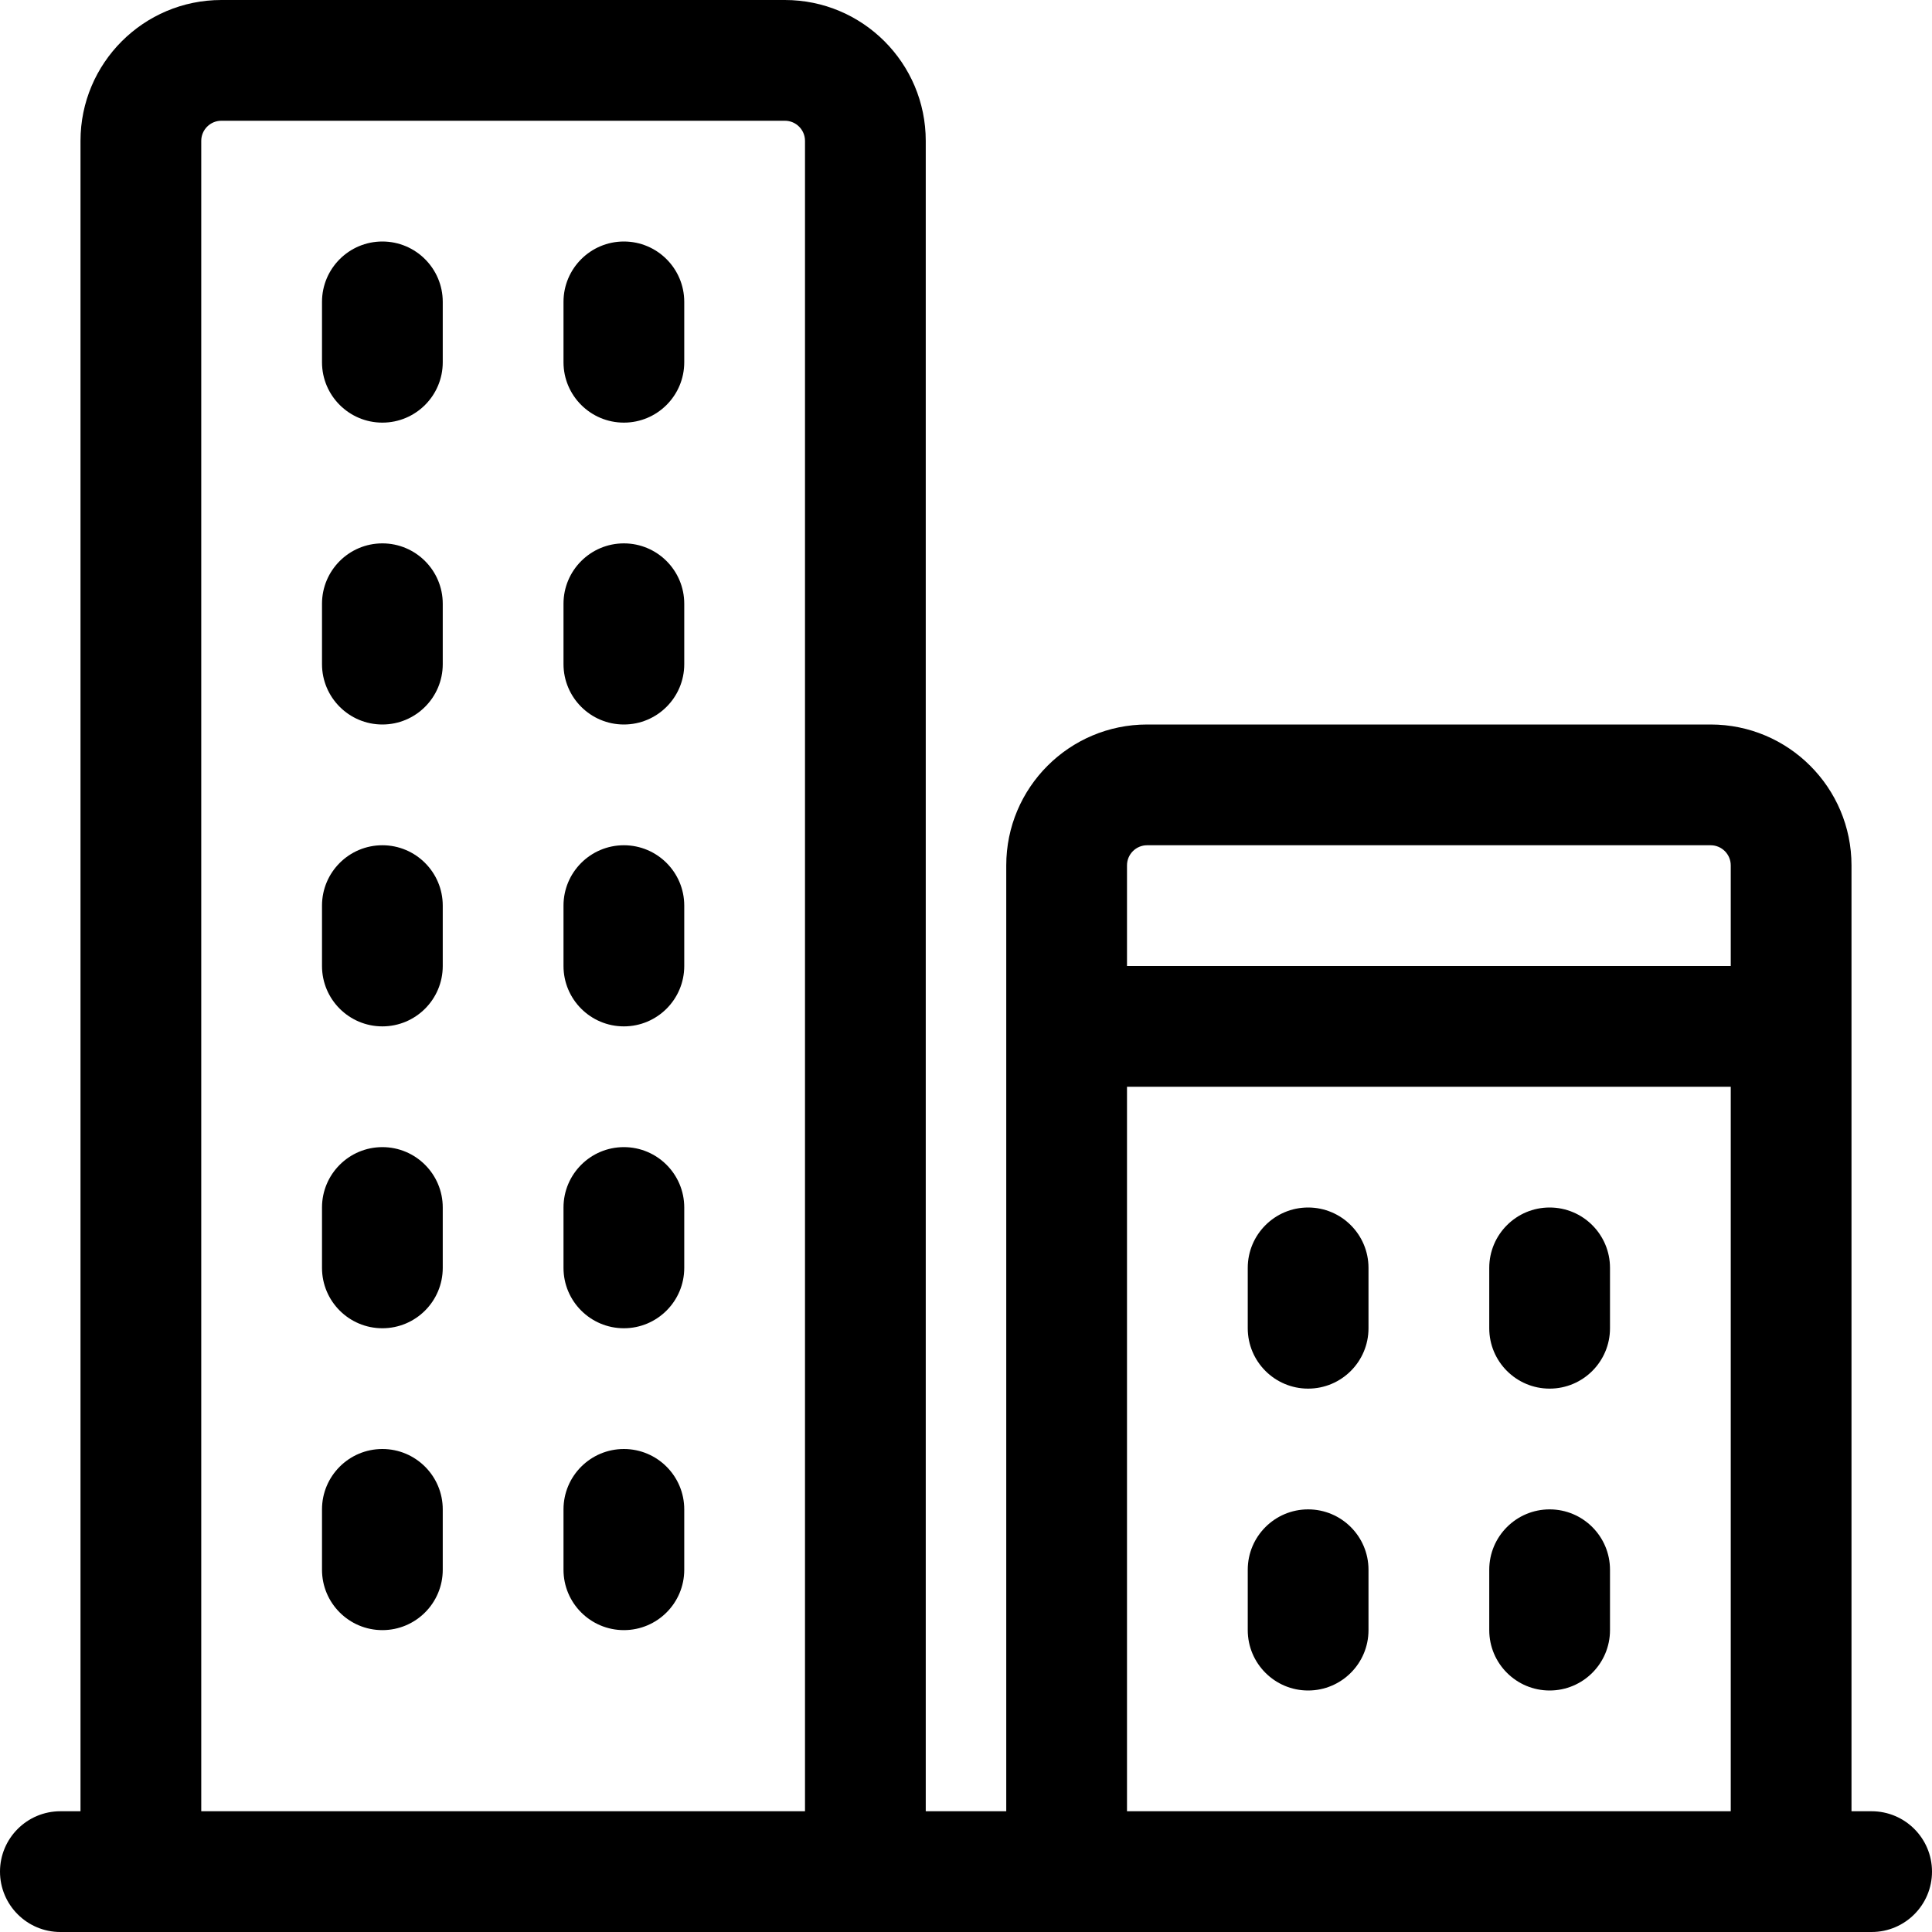 <svg xmlns="http://www.w3.org/2000/svg" width="24" height="24" viewBox="0 0 24 24">
  <path d="M23,22.5 L23.25,22.5 C23.664,22.5 24,22.836 24,23.25 C24,23.664 23.664,24 23.25,24 L0.75,24 C0.336,24 0,23.664 0,23.25 C0,22.836 0.336,22.5 0.75,22.5 L1,22.5 L1,1.75 C1,0.784 1.784,0 2.75,0 L9.75,0 C10.716,0 11.5,0.784 11.5,1.75 L11.5,22.5 L12.5,22.5 L12.5,10.75 C12.5,9.784 13.284,9 14.25,9 L21.25,9 C22.216,9 23,9.784 23,10.75 L23,22.5 Z M21.5,22.5 L21.5,13.5 L14,13.5 L14,22.5 L21.5,22.5 Z M10,22.5 L10,1.75 C10,1.612 9.888,1.5 9.75,1.5 L2.75,1.5 C2.612,1.5 2.5,1.612 2.5,1.75 L2.5,22.5 L10,22.5 Z M21.5,12 L21.5,10.75 C21.5,10.612 21.388,10.5 21.25,10.5 L14.25,10.5 C14.112,10.5 14,10.612 14,10.75 L14,12 L21.5,12 Z M8.5,3.75 L8.5,4.5 C8.5,4.914 8.164,5.25 7.75,5.25 C7.336,5.25 7,4.914 7,4.5 L7,3.75 C7,3.336 7.336,3 7.75,3 C8.164,3 8.5,3.336 8.5,3.75 Z M5.5,3.75 L5.5,4.5 C5.5,4.914 5.164,5.25 4.75,5.25 C4.336,5.25 4,4.914 4,4.5 L4,3.75 C4,3.336 4.336,3 4.75,3 C5.164,3 5.5,3.336 5.5,3.75 Z M8.5,7.5 L8.5,8.25 C8.5,8.664 8.164,9 7.75,9 C7.336,9 7,8.664 7,8.25 L7,7.5 C7,7.086 7.336,6.75 7.75,6.75 C8.164,6.75 8.5,7.086 8.5,7.5 Z M5.5,7.5 L5.5,8.25 C5.5,8.664 5.164,9 4.75,9 C4.336,9 4,8.664 4,8.25 L4,7.5 C4,7.086 4.336,6.75 4.75,6.75 C5.164,6.75 5.5,7.086 5.5,7.5 Z M8.5,11.25 L8.5,12 C8.5,12.414 8.164,12.75 7.75,12.75 C7.336,12.75 7,12.414 7,12 L7,11.25 C7,10.836 7.336,10.5 7.75,10.5 C8.164,10.5 8.5,10.836 8.5,11.25 Z M5.5,11.25 L5.5,12 C5.5,12.414 5.164,12.75 4.75,12.75 C4.336,12.75 4,12.414 4,12 L4,11.25 C4,10.836 4.336,10.5 4.75,10.5 C5.164,10.5 5.5,10.836 5.5,11.25 Z M8.5,15 L8.5,15.75 C8.5,16.164 8.164,16.5 7.75,16.5 C7.336,16.5 7,16.164 7,15.75 L7,15 C7,14.586 7.336,14.25 7.75,14.25 C8.164,14.25 8.5,14.586 8.5,15 Z M5.5,15 L5.5,15.75 C5.5,16.164 5.164,16.5 4.75,16.5 C4.336,16.5 4,16.164 4,15.75 L4,15 C4,14.586 4.336,14.25 4.75,14.25 C5.164,14.25 5.5,14.586 5.5,15 Z M8.5,18.75 L8.5,19.5 C8.5,19.914 8.164,20.25 7.75,20.25 C7.336,20.25 7,19.914 7,19.5 L7,18.75 C7,18.336 7.336,18 7.75,18 C8.164,18 8.5,18.336 8.5,18.75 Z M5.5,18.75 L5.5,19.5 C5.5,19.914 5.164,20.25 4.75,20.25 C4.336,20.25 4,19.914 4,19.5 L4,18.75 C4,18.336 4.336,18 4.75,18 C5.164,18 5.5,18.336 5.5,18.75 Z M20,15.75 L20,16.5 C20,16.914 19.664,17.25 19.25,17.25 C18.836,17.25 18.5,16.914 18.5,16.5 L18.5,15.75 C18.5,15.336 18.836,15 19.25,15 C19.664,15 20,15.336 20,15.75 Z M17,15.75 L17,16.5 C17,16.914 16.664,17.25 16.25,17.25 C15.836,17.25 15.5,16.914 15.5,16.5 L15.5,15.75 C15.5,15.336 15.836,15 16.25,15 C16.664,15 17,15.336 17,15.75 Z M20,19.5 L20,20.25 C20,20.664 19.664,21 19.25,21 C18.836,21 18.5,20.664 18.5,20.25 L18.5,19.5 C18.5,19.086 18.836,18.75 19.25,18.75 C19.664,18.75 20,19.086 20,19.5 Z M17,19.5 L17,20.25 C17,20.664 16.664,21 16.25,21 C15.836,21 15.5,20.664 15.5,20.25 L15.5,19.5 C15.5,19.086 15.836,18.75 16.25,18.75 C16.664,18.75 17,19.086 17,19.5 Z"/>
</svg>

